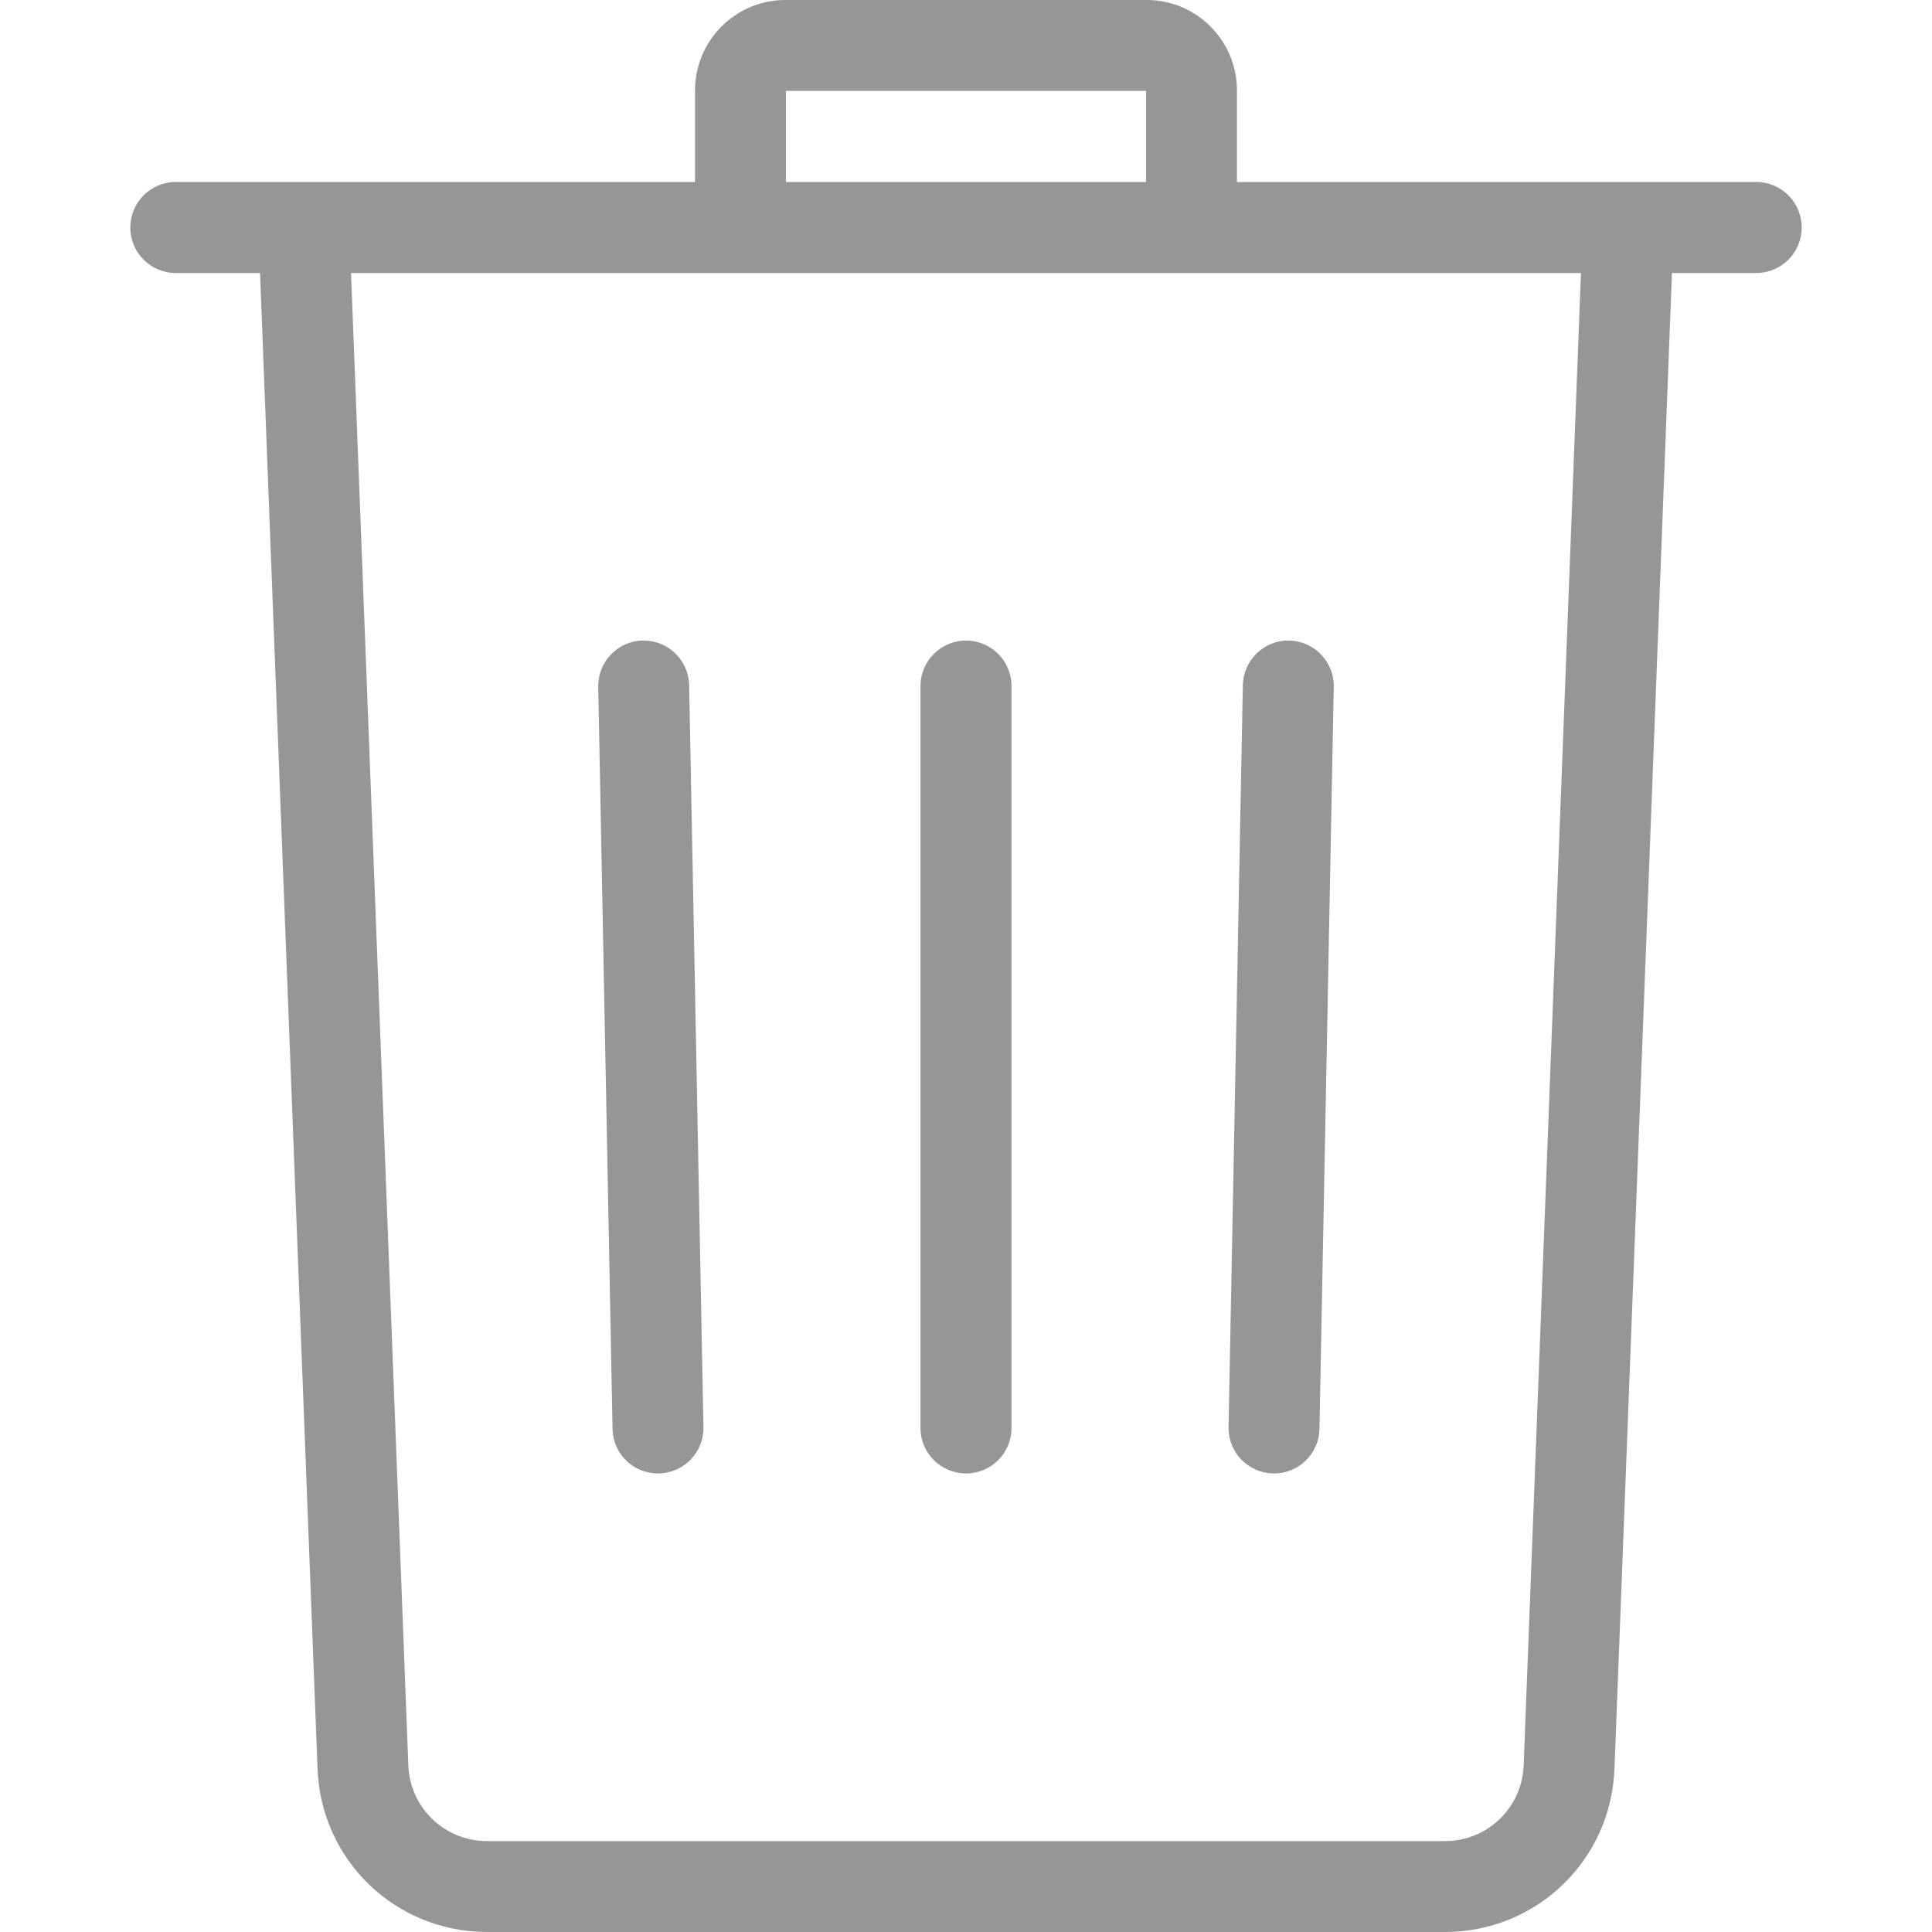<svg width="20" height="20" viewBox="0 0 20 20" fill="none" xmlns="http://www.w3.org/2000/svg">
<path d="M18.181 1.884H12.805V0.936C12.805 0.42 12.386 0 11.871 0H8.129C7.614 0 7.195 0.42 7.195 0.936V1.884H1.819C1.559 1.884 1.349 2.095 1.349 2.355C1.349 2.615 1.559 2.826 1.819 2.826H2.692L3.287 18.31C3.323 19.258 4.094 20 5.043 20H14.957C15.906 20 16.677 19.258 16.713 18.31L17.308 2.826H18.181C18.441 2.826 18.651 2.615 18.651 2.355C18.651 2.095 18.441 1.884 18.181 1.884ZM8.136 0.941H11.864V1.884H8.136V0.941ZM15.773 18.274C15.756 18.714 15.398 19.059 14.957 19.059H5.043C4.602 19.059 4.244 18.714 4.227 18.274L3.634 2.826H16.366L15.773 18.274Z" fill="#969696"/>
<path d="M7.134 7.093C7.129 6.836 6.919 6.631 6.664 6.631C6.661 6.631 6.657 6.631 6.654 6.631C6.395 6.636 6.188 6.851 6.193 7.111L6.341 14.792C6.345 15.049 6.555 15.253 6.811 15.253C6.814 15.253 6.817 15.253 6.82 15.253C7.08 15.248 7.287 15.034 7.282 14.774L7.134 7.093Z" fill="#969696"/>
<path d="M10 6.631C9.74 6.631 9.529 6.842 9.529 7.102V14.783C9.529 15.043 9.74 15.253 10 15.253C10.26 15.253 10.471 15.043 10.471 14.783V7.102C10.471 6.842 10.26 6.631 10 6.631Z" fill="#969696"/>
<path d="M13.345 6.631C13.087 6.625 12.871 6.833 12.866 7.093L12.718 14.774C12.713 15.034 12.92 15.248 13.18 15.253C13.183 15.253 13.186 15.253 13.189 15.253C13.445 15.253 13.654 15.049 13.659 14.792L13.807 7.111C13.812 6.851 13.605 6.636 13.345 6.631Z" fill="#969696"/>
</svg>
